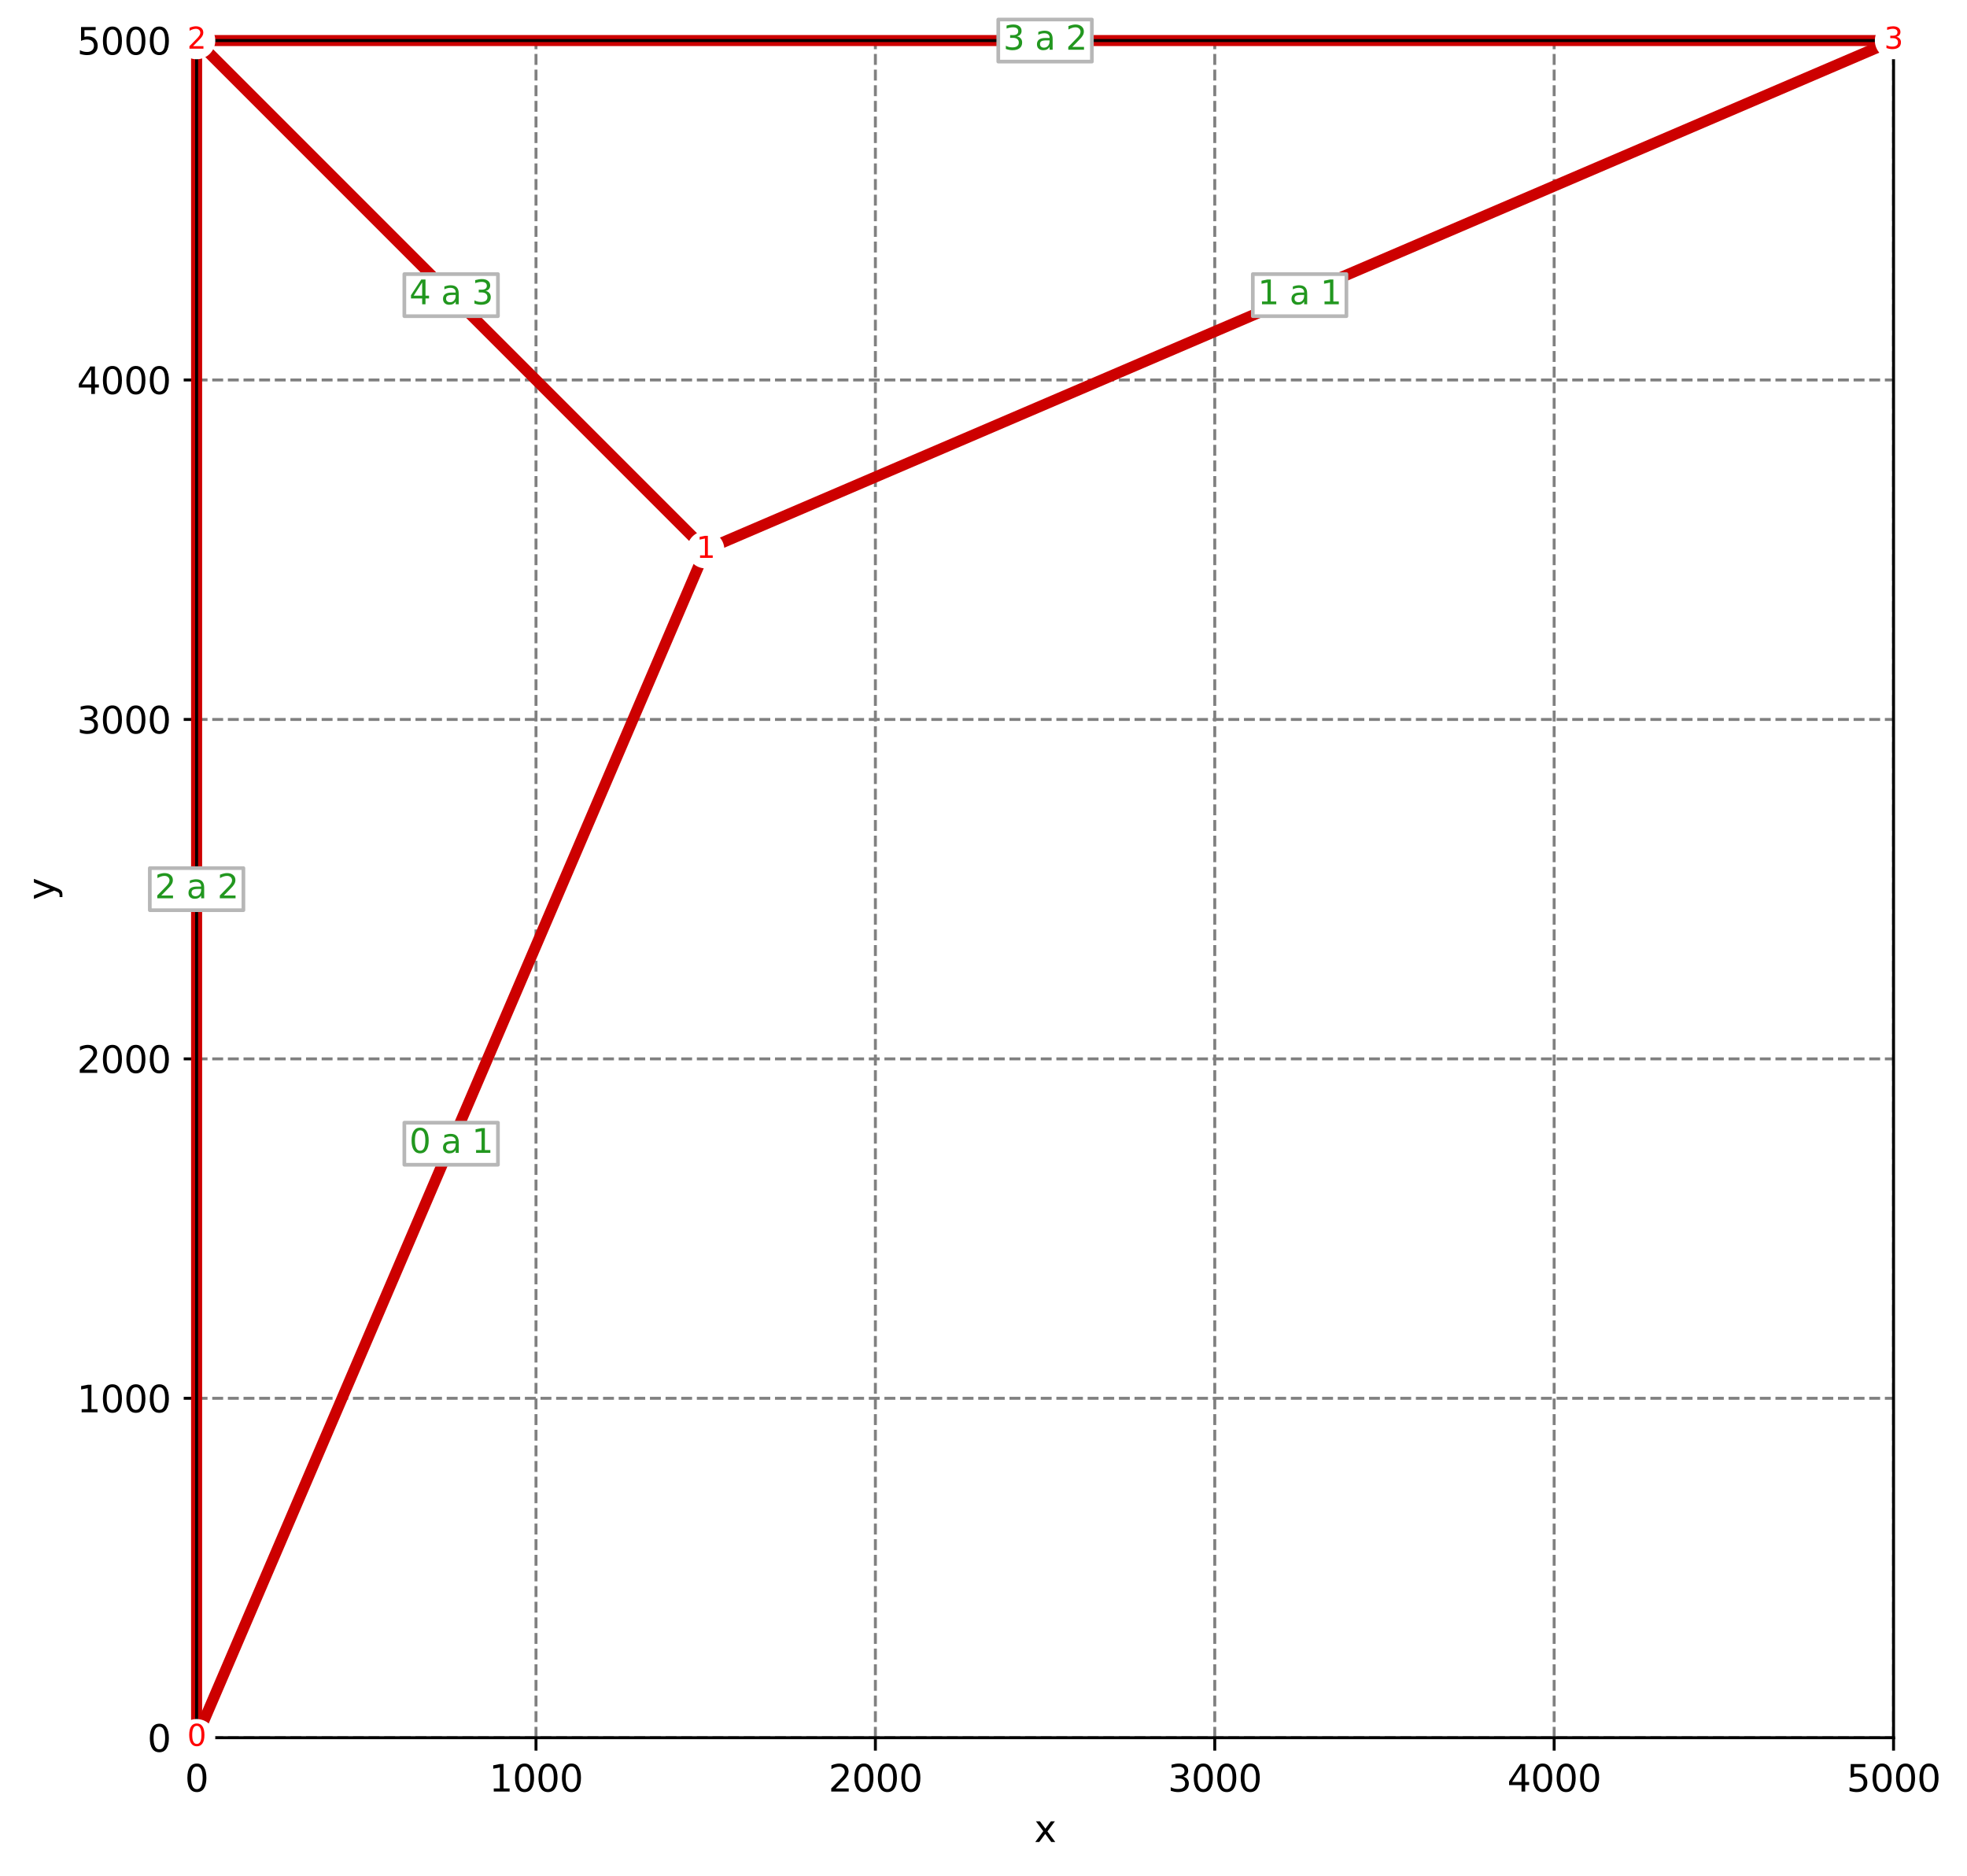 <?xml version="1.0" encoding="utf-8" standalone="no"?>
<!DOCTYPE svg PUBLIC "-//W3C//DTD SVG 1.1//EN"
  "http://www.w3.org/Graphics/SVG/1.1/DTD/svg11.dtd">
<svg xmlns:xlink="http://www.w3.org/1999/xlink" width="533.527pt" height="508.829pt" viewBox="0 0 533.527 508.829" xmlns="http://www.w3.org/2000/svg" version="1.1">
 <defs>
  <style type="text/css">*{stroke-linejoin: round; stroke-linecap: butt}</style>
 </defs>
 <g id="figure_1">
  <g id="patch_1">
   <path d="M 0 508.829 
L 533.527 508.829 
L 533.527 0 
L 0 0 
z
" style="fill: #ffffff"/>
  </g>
  <g id="axes_1">
   <g id="patch_2">
    <path d="M 53.328 471.273 
L 513.602 471.273 
L 513.602 10.999 
L 53.328 10.999 
z
" style="fill: #ffffff"/>
   </g>
   <g id="matplotlib.axis_1">
    <g id="xtick_1">
     <g id="line2d_1">
      <path d="M 53.328 471.273 
L 53.328 10.999 
" clip-path="url(#p6ac9a7bd5a)" style="fill: none; stroke-dasharray: 2.96,1.28; stroke-dashoffset: 0; stroke: #808080; stroke-width: 0.8"/>
     </g>
     <g id="line2d_2">
      <defs>
       <path id="m41de0154e7" d="M 0 0 
L 0 3.5 
" style="stroke: #000000; stroke-width: 0.8"/>
      </defs>
      <g>
       <use xlink:href="#m41de0154e7" x="53.328" y="471.273" style="stroke: #000000; stroke-width: 0.8"/>
      </g>
     </g>
     <g id="text_1">
      <!-- 0 -->
      <g transform="translate(50.147 485.872)scale(0.1 -0.1)">
       <defs>
        <path id="DejaVuSans-30" d="M 2034 4250 
Q 1547 4250 1301 3770 
Q 1056 3291 1056 2328 
Q 1056 1369 1301 889 
Q 1547 409 2034 409 
Q 2525 409 2770 889 
Q 3016 1369 3016 2328 
Q 3016 3291 2770 3770 
Q 2525 4250 2034 4250 
z
M 2034 4750 
Q 2819 4750 3233 4129 
Q 3647 3509 3647 2328 
Q 3647 1150 3233 529 
Q 2819 -91 2034 -91 
Q 1250 -91 836 529 
Q 422 1150 422 2328 
Q 422 3509 836 4129 
Q 1250 4750 2034 4750 
z
" transform="scale(0.016)"/>
       </defs>
       <use xlink:href="#DejaVuSans-30"/>
      </g>
     </g>
    </g>
    <g id="xtick_2">
     <g id="line2d_3">
      <path d="M 145.383 471.273 
L 145.383 10.999 
" clip-path="url(#p6ac9a7bd5a)" style="fill: none; stroke-dasharray: 2.96,1.28; stroke-dashoffset: 0; stroke: #808080; stroke-width: 0.8"/>
     </g>
     <g id="line2d_4">
      <g>
       <use xlink:href="#m41de0154e7" x="145.383" y="471.273" style="stroke: #000000; stroke-width: 0.8"/>
      </g>
     </g>
     <g id="text_2">
      <!-- 1000 -->
      <g transform="translate(132.658 485.872)scale(0.1 -0.1)">
       <defs>
        <path id="DejaVuSans-31" d="M 794 531 
L 1825 531 
L 1825 4091 
L 703 3866 
L 703 4441 
L 1819 4666 
L 2450 4666 
L 2450 531 
L 3481 531 
L 3481 0 
L 794 0 
L 794 531 
z
" transform="scale(0.016)"/>
       </defs>
       <use xlink:href="#DejaVuSans-31"/>
       <use xlink:href="#DejaVuSans-30" x="63.623"/>
       <use xlink:href="#DejaVuSans-30" x="127.246"/>
       <use xlink:href="#DejaVuSans-30" x="190.869"/>
      </g>
     </g>
    </g>
    <g id="xtick_3">
     <g id="line2d_5">
      <path d="M 237.438 471.273 
L 237.438 10.999 
" clip-path="url(#p6ac9a7bd5a)" style="fill: none; stroke-dasharray: 2.96,1.28; stroke-dashoffset: 0; stroke: #808080; stroke-width: 0.8"/>
     </g>
     <g id="line2d_6">
      <g>
       <use xlink:href="#m41de0154e7" x="237.438" y="471.273" style="stroke: #000000; stroke-width: 0.8"/>
      </g>
     </g>
     <g id="text_3">
      <!-- 2000 -->
      <g transform="translate(224.713 485.872)scale(0.1 -0.1)">
       <defs>
        <path id="DejaVuSans-32" d="M 1228 531 
L 3431 531 
L 3431 0 
L 469 0 
L 469 531 
Q 828 903 1448 1529 
Q 2069 2156 2228 2338 
Q 2531 2678 2651 2914 
Q 2772 3150 2772 3378 
Q 2772 3750 2511 3984 
Q 2250 4219 1831 4219 
Q 1534 4219 1204 4116 
Q 875 4013 500 3803 
L 500 4441 
Q 881 4594 1212 4672 
Q 1544 4750 1819 4750 
Q 2544 4750 2975 4387 
Q 3406 4025 3406 3419 
Q 3406 3131 3298 2873 
Q 3191 2616 2906 2266 
Q 2828 2175 2409 1742 
Q 1991 1309 1228 531 
z
" transform="scale(0.016)"/>
       </defs>
       <use xlink:href="#DejaVuSans-32"/>
       <use xlink:href="#DejaVuSans-30" x="63.623"/>
       <use xlink:href="#DejaVuSans-30" x="127.246"/>
       <use xlink:href="#DejaVuSans-30" x="190.869"/>
      </g>
     </g>
    </g>
    <g id="xtick_4">
     <g id="line2d_7">
      <path d="M 329.493 471.273 
L 329.493 10.999 
" clip-path="url(#p6ac9a7bd5a)" style="fill: none; stroke-dasharray: 2.96,1.28; stroke-dashoffset: 0; stroke: #808080; stroke-width: 0.8"/>
     </g>
     <g id="line2d_8">
      <g>
       <use xlink:href="#m41de0154e7" x="329.493" y="471.273" style="stroke: #000000; stroke-width: 0.8"/>
      </g>
     </g>
     <g id="text_4">
      <!-- 3000 -->
      <g transform="translate(316.768 485.872)scale(0.1 -0.1)">
       <defs>
        <path id="DejaVuSans-33" d="M 2597 2516 
Q 3050 2419 3304 2112 
Q 3559 1806 3559 1356 
Q 3559 666 3084 287 
Q 2609 -91 1734 -91 
Q 1441 -91 1130 -33 
Q 819 25 488 141 
L 488 750 
Q 750 597 1062 519 
Q 1375 441 1716 441 
Q 2309 441 2620 675 
Q 2931 909 2931 1356 
Q 2931 1769 2642 2001 
Q 2353 2234 1838 2234 
L 1294 2234 
L 1294 2753 
L 1863 2753 
Q 2328 2753 2575 2939 
Q 2822 3125 2822 3475 
Q 2822 3834 2567 4026 
Q 2313 4219 1838 4219 
Q 1578 4219 1281 4162 
Q 984 4106 628 3988 
L 628 4550 
Q 988 4650 1302 4700 
Q 1616 4750 1894 4750 
Q 2613 4750 3031 4423 
Q 3450 4097 3450 3541 
Q 3450 3153 3228 2886 
Q 3006 2619 2597 2516 
z
" transform="scale(0.016)"/>
       </defs>
       <use xlink:href="#DejaVuSans-33"/>
       <use xlink:href="#DejaVuSans-30" x="63.623"/>
       <use xlink:href="#DejaVuSans-30" x="127.246"/>
       <use xlink:href="#DejaVuSans-30" x="190.869"/>
      </g>
     </g>
    </g>
    <g id="xtick_5">
     <g id="line2d_9">
      <path d="M 421.547 471.273 
L 421.547 10.999 
" clip-path="url(#p6ac9a7bd5a)" style="fill: none; stroke-dasharray: 2.96,1.28; stroke-dashoffset: 0; stroke: #808080; stroke-width: 0.8"/>
     </g>
     <g id="line2d_10">
      <g>
       <use xlink:href="#m41de0154e7" x="421.547" y="471.273" style="stroke: #000000; stroke-width: 0.8"/>
      </g>
     </g>
     <g id="text_5">
      <!-- 4000 -->
      <g transform="translate(408.822 485.872)scale(0.1 -0.1)">
       <defs>
        <path id="DejaVuSans-34" d="M 2419 4116 
L 825 1625 
L 2419 1625 
L 2419 4116 
z
M 2253 4666 
L 3047 4666 
L 3047 1625 
L 3713 1625 
L 3713 1100 
L 3047 1100 
L 3047 0 
L 2419 0 
L 2419 1100 
L 313 1100 
L 313 1709 
L 2253 4666 
z
" transform="scale(0.016)"/>
       </defs>
       <use xlink:href="#DejaVuSans-34"/>
       <use xlink:href="#DejaVuSans-30" x="63.623"/>
       <use xlink:href="#DejaVuSans-30" x="127.246"/>
       <use xlink:href="#DejaVuSans-30" x="190.869"/>
      </g>
     </g>
    </g>
    <g id="xtick_6">
     <g id="line2d_11">
      <path d="M 513.602 471.273 
L 513.602 10.999 
" clip-path="url(#p6ac9a7bd5a)" style="fill: none; stroke-dasharray: 2.96,1.28; stroke-dashoffset: 0; stroke: #808080; stroke-width: 0.8"/>
     </g>
     <g id="line2d_12">
      <g>
       <use xlink:href="#m41de0154e7" x="513.602" y="471.273" style="stroke: #000000; stroke-width: 0.8"/>
      </g>
     </g>
     <g id="text_6">
      <!-- 5000 -->
      <g transform="translate(500.877 485.872)scale(0.1 -0.1)">
       <defs>
        <path id="DejaVuSans-35" d="M 691 4666 
L 3169 4666 
L 3169 4134 
L 1269 4134 
L 1269 2991 
Q 1406 3038 1543 3061 
Q 1681 3084 1819 3084 
Q 2600 3084 3056 2656 
Q 3513 2228 3513 1497 
Q 3513 744 3044 326 
Q 2575 -91 1722 -91 
Q 1428 -91 1123 -41 
Q 819 9 494 109 
L 494 744 
Q 775 591 1075 516 
Q 1375 441 1709 441 
Q 2250 441 2565 725 
Q 2881 1009 2881 1497 
Q 2881 1984 2565 2268 
Q 2250 2553 1709 2553 
Q 1456 2553 1204 2497 
Q 953 2441 691 2322 
L 691 4666 
z
" transform="scale(0.016)"/>
       </defs>
       <use xlink:href="#DejaVuSans-35"/>
       <use xlink:href="#DejaVuSans-30" x="63.623"/>
       <use xlink:href="#DejaVuSans-30" x="127.246"/>
       <use xlink:href="#DejaVuSans-30" x="190.869"/>
      </g>
     </g>
    </g>
    <g id="text_7">
     <!-- x -->
     <g transform="translate(280.506 499.55)scale(0.1 -0.1)">
      <defs>
       <path id="DejaVuSans-78" d="M 3513 3500 
L 2247 1797 
L 3578 0 
L 2900 0 
L 1881 1375 
L 863 0 
L 184 0 
L 1544 1831 
L 300 3500 
L 978 3500 
L 1906 2253 
L 2834 3500 
L 3513 3500 
z
" transform="scale(0.016)"/>
      </defs>
      <use xlink:href="#DejaVuSans-78"/>
     </g>
    </g>
   </g>
   <g id="matplotlib.axis_2">
    <g id="ytick_1">
     <g id="line2d_13">
      <path d="M 53.328 471.273 
L 513.602 471.273 
" clip-path="url(#p6ac9a7bd5a)" style="fill: none; stroke-dasharray: 2.96,1.28; stroke-dashoffset: 0; stroke: #808080; stroke-width: 0.8"/>
     </g>
     <g id="line2d_14">
      <defs>
       <path id="m8063c9e6f0" d="M 0 0 
L -3.5 0 
" style="stroke: #000000; stroke-width: 0.8"/>
      </defs>
      <g>
       <use xlink:href="#m8063c9e6f0" x="53.328" y="471.273" style="stroke: #000000; stroke-width: 0.8"/>
      </g>
     </g>
     <g id="text_8">
      <!-- 0 -->
      <g transform="translate(39.966 475.072)scale(0.1 -0.1)">
       <use xlink:href="#DejaVuSans-30"/>
      </g>
     </g>
    </g>
    <g id="ytick_2">
     <g id="line2d_15">
      <path d="M 53.328 379.218 
L 513.602 379.218 
" clip-path="url(#p6ac9a7bd5a)" style="fill: none; stroke-dasharray: 2.96,1.28; stroke-dashoffset: 0; stroke: #808080; stroke-width: 0.8"/>
     </g>
     <g id="line2d_16">
      <g>
       <use xlink:href="#m8063c9e6f0" x="53.328" y="379.218" style="stroke: #000000; stroke-width: 0.8"/>
      </g>
     </g>
     <g id="text_9">
      <!-- 1000 -->
      <g transform="translate(20.878 383.018)scale(0.1 -0.1)">
       <use xlink:href="#DejaVuSans-31"/>
       <use xlink:href="#DejaVuSans-30" x="63.623"/>
       <use xlink:href="#DejaVuSans-30" x="127.246"/>
       <use xlink:href="#DejaVuSans-30" x="190.869"/>
      </g>
     </g>
    </g>
    <g id="ytick_3">
     <g id="line2d_17">
      <path d="M 53.328 287.164 
L 513.602 287.164 
" clip-path="url(#p6ac9a7bd5a)" style="fill: none; stroke-dasharray: 2.96,1.28; stroke-dashoffset: 0; stroke: #808080; stroke-width: 0.8"/>
     </g>
     <g id="line2d_18">
      <g>
       <use xlink:href="#m8063c9e6f0" x="53.328" y="287.164" style="stroke: #000000; stroke-width: 0.8"/>
      </g>
     </g>
     <g id="text_10">
      <!-- 2000 -->
      <g transform="translate(20.878 290.963)scale(0.1 -0.1)">
       <use xlink:href="#DejaVuSans-32"/>
       <use xlink:href="#DejaVuSans-30" x="63.623"/>
       <use xlink:href="#DejaVuSans-30" x="127.246"/>
       <use xlink:href="#DejaVuSans-30" x="190.869"/>
      </g>
     </g>
    </g>
    <g id="ytick_4">
     <g id="line2d_19">
      <path d="M 53.328 195.109 
L 513.602 195.109 
" clip-path="url(#p6ac9a7bd5a)" style="fill: none; stroke-dasharray: 2.96,1.28; stroke-dashoffset: 0; stroke: #808080; stroke-width: 0.8"/>
     </g>
     <g id="line2d_20">
      <g>
       <use xlink:href="#m8063c9e6f0" x="53.328" y="195.109" style="stroke: #000000; stroke-width: 0.8"/>
      </g>
     </g>
     <g id="text_11">
      <!-- 3000 -->
      <g transform="translate(20.878 198.908)scale(0.1 -0.1)">
       <use xlink:href="#DejaVuSans-33"/>
       <use xlink:href="#DejaVuSans-30" x="63.623"/>
       <use xlink:href="#DejaVuSans-30" x="127.246"/>
       <use xlink:href="#DejaVuSans-30" x="190.869"/>
      </g>
     </g>
    </g>
    <g id="ytick_5">
     <g id="line2d_21">
      <path d="M 53.328 103.054 
L 513.602 103.054 
" clip-path="url(#p6ac9a7bd5a)" style="fill: none; stroke-dasharray: 2.96,1.28; stroke-dashoffset: 0; stroke: #808080; stroke-width: 0.8"/>
     </g>
     <g id="line2d_22">
      <g>
       <use xlink:href="#m8063c9e6f0" x="53.328" y="103.054" style="stroke: #000000; stroke-width: 0.8"/>
      </g>
     </g>
     <g id="text_12">
      <!-- 4000 -->
      <g transform="translate(20.878 106.853)scale(0.1 -0.1)">
       <use xlink:href="#DejaVuSans-34"/>
       <use xlink:href="#DejaVuSans-30" x="63.623"/>
       <use xlink:href="#DejaVuSans-30" x="127.246"/>
       <use xlink:href="#DejaVuSans-30" x="190.869"/>
      </g>
     </g>
    </g>
    <g id="ytick_6">
     <g id="line2d_23">
      <path d="M 53.328 10.999 
L 513.602 10.999 
" clip-path="url(#p6ac9a7bd5a)" style="fill: none; stroke-dasharray: 2.96,1.28; stroke-dashoffset: 0; stroke: #808080; stroke-width: 0.8"/>
     </g>
     <g id="line2d_24">
      <g>
       <use xlink:href="#m8063c9e6f0" x="53.328" y="10.999" style="stroke: #000000; stroke-width: 0.8"/>
      </g>
     </g>
     <g id="text_13">
      <!-- 5000 -->
      <g transform="translate(20.878 14.798)scale(0.1 -0.1)">
       <use xlink:href="#DejaVuSans-35"/>
       <use xlink:href="#DejaVuSans-30" x="63.623"/>
       <use xlink:href="#DejaVuSans-30" x="127.246"/>
       <use xlink:href="#DejaVuSans-30" x="190.869"/>
      </g>
     </g>
    </g>
    <g id="text_14">
     <!-- y -->
     <g transform="translate(14.798 244.096)rotate(-90)scale(0.1 -0.1)">
      <defs>
       <path id="DejaVuSans-79" d="M 2059 -325 
Q 1816 -950 1584 -1140 
Q 1353 -1331 966 -1331 
L 506 -1331 
L 506 -850 
L 844 -850 
Q 1081 -850 1212 -737 
Q 1344 -625 1503 -206 
L 1606 56 
L 191 3500 
L 800 3500 
L 1894 763 
L 2988 3500 
L 3597 3500 
L 2059 -325 
z
" transform="scale(0.016)"/>
      </defs>
      <use xlink:href="#DejaVuSans-79"/>
     </g>
    </g>
   </g>
   <g id="patch_3">
    <path d="M 53.328 471.273 
L 191.41 149.081 
" style="fill: none; stroke: #cd0000; stroke-width: 3; stroke-linejoin: miter"/>
   </g>
   <g id="patch_4">
    <path d="M 191.41 149.081 
L 513.602 10.999 
" style="fill: none; stroke: #cd0000; stroke-width: 3; stroke-linejoin: miter"/>
   </g>
   <g id="patch_5">
    <path d="M 53.328 471.273 
L 53.328 10.999 
" style="fill: none; stroke: #cd0000; stroke-width: 3; stroke-linejoin: miter"/>
   </g>
   <g id="patch_6">
    <path d="M 53.328 10.999 
L 513.602 10.999 
" style="fill: none; stroke: #cd0000; stroke-width: 3; stroke-linejoin: miter"/>
   </g>
   <g id="patch_7">
    <path d="M 53.328 10.999 
L 191.41 149.081 
" style="fill: none; stroke: #cd0000; stroke-width: 3; stroke-linejoin: miter"/>
   </g>
   <g id="patch_8">
    <path d="M 53.328 471.273 
L 53.328 10.999 
" style="fill: none; stroke: #000000; stroke-width: 0.8; stroke-linejoin: miter; stroke-linecap: square"/>
   </g>
   <g id="patch_9">
    <path d="M 513.602 471.273 
L 513.602 10.999 
" style="fill: none; stroke: #000000; stroke-width: 0.8; stroke-linejoin: miter; stroke-linecap: square"/>
   </g>
   <g id="patch_10">
    <path d="M 53.328 471.273 
L 513.602 471.273 
" style="fill: none; stroke: #000000; stroke-width: 0.8; stroke-linejoin: miter; stroke-linecap: square"/>
   </g>
   <g id="patch_11">
    <path d="M 53.328 10.999 
L 513.602 10.999 
" style="fill: none; stroke: #000000; stroke-width: 0.8; stroke-linejoin: miter; stroke-linecap: square"/>
   </g>
   <g id="text_15">
    <g id="patch_12">
     <path d="M 109.675 315.882 
L 135.063 315.882 
L 135.063 304.472 
L 109.675 304.472 
z
" style="fill: #ffffff; stroke: #b7b7b7; stroke-linejoin: miter"/>
    </g>
    <!-- 0 a 1 -->
    <g style="fill: #22971f" transform="translate(111.025 312.661)scale(0.09 -0.09)">
     <defs>
      <path id="DejaVuSans-20" transform="scale(0.016)"/>
      <path id="DejaVuSans-61" d="M 2194 1759 
Q 1497 1759 1228 1600 
Q 959 1441 959 1056 
Q 959 750 1161 570 
Q 1363 391 1709 391 
Q 2188 391 2477 730 
Q 2766 1069 2766 1631 
L 2766 1759 
L 2194 1759 
z
M 3341 1997 
L 3341 0 
L 2766 0 
L 2766 531 
Q 2569 213 2275 61 
Q 1981 -91 1556 -91 
Q 1019 -91 701 211 
Q 384 513 384 1019 
Q 384 1609 779 1909 
Q 1175 2209 1959 2209 
L 2766 2209 
L 2766 2266 
Q 2766 2663 2505 2880 
Q 2244 3097 1772 3097 
Q 1472 3097 1187 3025 
Q 903 2953 641 2809 
L 641 3341 
Q 956 3463 1253 3523 
Q 1550 3584 1831 3584 
Q 2591 3584 2966 3190 
Q 3341 2797 3341 1997 
z
" transform="scale(0.016)"/>
     </defs>
     <use xlink:href="#DejaVuSans-30"/>
     <use xlink:href="#DejaVuSans-20" x="63.623"/>
     <use xlink:href="#DejaVuSans-61" x="95.41"/>
     <use xlink:href="#DejaVuSans-20" x="156.689"/>
     <use xlink:href="#DejaVuSans-31" x="188.477"/>
    </g>
   </g>
   <g id="text_16">
    <g id="patch_13">
     <path d="M 339.812 85.745 
L 365.2 85.745 
L 365.2 74.335 
L 339.812 74.335 
z
" style="fill: #ffffff; stroke: #b7b7b7; stroke-linejoin: miter"/>
    </g>
    <!-- 1 a 1 -->
    <g style="fill: #22971f" transform="translate(341.162 82.524)scale(0.09 -0.09)">
     <use xlink:href="#DejaVuSans-31"/>
     <use xlink:href="#DejaVuSans-20" x="63.623"/>
     <use xlink:href="#DejaVuSans-61" x="95.41"/>
     <use xlink:href="#DejaVuSans-20" x="156.689"/>
     <use xlink:href="#DejaVuSans-31" x="188.477"/>
    </g>
   </g>
   <g id="text_17">
    <g id="patch_14">
     <path d="M 40.634 246.841 
L 66.022 246.841 
L 66.022 235.431 
L 40.634 235.431 
z
" style="fill: #ffffff; stroke: #b7b7b7; stroke-linejoin: miter"/>
    </g>
    <!-- 2 a 2 -->
    <g style="fill: #22971f" transform="translate(41.984 243.62)scale(0.09 -0.09)">
     <use xlink:href="#DejaVuSans-32"/>
     <use xlink:href="#DejaVuSans-20" x="63.623"/>
     <use xlink:href="#DejaVuSans-61" x="95.41"/>
     <use xlink:href="#DejaVuSans-20" x="156.689"/>
     <use xlink:href="#DejaVuSans-32" x="188.477"/>
    </g>
   </g>
   <g id="text_18">
    <g id="patch_15">
     <path d="M 270.771 16.704 
L 296.159 16.704 
L 296.159 5.294 
L 270.771 5.294 
z
" style="fill: #ffffff; stroke: #b7b7b7; stroke-linejoin: miter"/>
    </g>
    <!-- 3 a 2 -->
    <g style="fill: #22971f" transform="translate(272.121 13.483)scale(0.09 -0.09)">
     <use xlink:href="#DejaVuSans-33"/>
     <use xlink:href="#DejaVuSans-20" x="63.623"/>
     <use xlink:href="#DejaVuSans-61" x="95.41"/>
     <use xlink:href="#DejaVuSans-20" x="156.689"/>
     <use xlink:href="#DejaVuSans-32" x="188.477"/>
    </g>
   </g>
   <g id="text_19">
    <g id="patch_16">
     <path d="M 109.675 85.745 
L 135.063 85.745 
L 135.063 74.335 
L 109.675 74.335 
z
" style="fill: #ffffff; stroke: #b7b7b7; stroke-linejoin: miter"/>
    </g>
    <!-- 4 a 3 -->
    <g style="fill: #22971f" transform="translate(111.025 82.524)scale(0.09 -0.09)">
     <use xlink:href="#DejaVuSans-34"/>
     <use xlink:href="#DejaVuSans-20" x="63.623"/>
     <use xlink:href="#DejaVuSans-61" x="95.41"/>
     <use xlink:href="#DejaVuSans-20" x="156.689"/>
     <use xlink:href="#DejaVuSans-33" x="188.477"/>
    </g>
   </g>
   <g id="text_20">
    <g id="patch_17">
     <path d="M 53.328 476.344 
C 54.673 476.344 55.963 475.81 56.914 474.859 
C 57.865 473.908 58.399 472.618 58.399 471.273 
C 58.399 469.928 57.865 468.638 56.914 467.687 
C 55.963 466.736 54.673 466.202 53.328 466.202 
C 51.983 466.202 50.693 466.736 49.742 467.687 
C 48.791 468.638 48.257 469.928 48.257 471.273 
C 48.257 472.618 48.791 473.908 49.742 474.859 
C 50.693 475.81 51.983 476.344 53.328 476.344 
z
" style="fill: #ffffff"/>
    </g>
    <!-- 0 -->
    <g style="fill: #ff0000" transform="translate(50.783 473.481)scale(0.08 -0.08)">
     <use xlink:href="#DejaVuSans-30"/>
    </g>
   </g>
   <g id="text_21">
    <g id="patch_18">
     <path d="M 191.41 154.153 
C 192.755 154.153 194.045 153.618 194.996 152.667 
C 195.947 151.716 196.482 150.426 196.482 149.081 
C 196.482 147.736 195.947 146.446 194.996 145.495 
C 194.045 144.544 192.755 144.01 191.41 144.01 
C 190.065 144.01 188.775 144.544 187.824 145.495 
C 186.873 146.446 186.339 147.736 186.339 149.081 
C 186.339 150.426 186.873 151.716 187.824 152.667 
C 188.775 153.618 190.065 154.153 191.41 154.153 
z
" style="fill: #ffffff"/>
    </g>
    <!-- 1 -->
    <g style="fill: #ff0000" transform="translate(188.865 151.289)scale(0.08 -0.08)">
     <use xlink:href="#DejaVuSans-31"/>
    </g>
   </g>
   <g id="text_22">
    <g id="patch_19">
     <path d="M 53.328 16.07 
C 54.673 16.07 55.963 15.536 56.914 14.585 
C 57.865 13.634 58.399 12.344 58.399 10.999 
C 58.399 9.654 57.865 8.364 56.914 7.413 
C 55.963 6.462 54.673 5.928 53.328 5.928 
C 51.983 5.928 50.693 6.462 49.742 7.413 
C 48.791 8.364 48.257 9.654 48.257 10.999 
C 48.257 12.344 48.791 13.634 49.742 14.585 
C 50.693 15.536 51.983 16.07 53.328 16.07 
z
" style="fill: #ffffff"/>
    </g>
    <!-- 2 -->
    <g style="fill: #ff0000" transform="translate(50.783 13.207)scale(0.08 -0.08)">
     <use xlink:href="#DejaVuSans-32"/>
    </g>
   </g>
   <g id="text_23">
    <g id="patch_20">
     <path d="M 513.602 16.07 
C 514.947 16.07 516.237 15.536 517.188 14.585 
C 518.139 13.634 518.673 12.344 518.673 10.999 
C 518.673 9.654 518.139 8.364 517.188 7.413 
C 516.237 6.462 514.947 5.928 513.602 5.928 
C 512.257 5.928 510.967 6.462 510.016 7.413 
C 509.065 8.364 508.531 9.654 508.531 10.999 
C 508.531 12.344 509.065 13.634 510.016 14.585 
C 510.967 15.536 512.257 16.07 513.602 16.07 
z
" style="fill: #ffffff"/>
    </g>
    <!-- 3 -->
    <g style="fill: #ff0000" transform="translate(511.057 13.207)scale(0.08 -0.08)">
     <use xlink:href="#DejaVuSans-33"/>
    </g>
   </g>
  </g>
 </g>
 <defs>
  <clipPath id="p6ac9a7bd5a">
   <rect x="53.328" y="10.999" width="460.274" height="460.274"/>
  </clipPath>
 </defs>
</svg>
